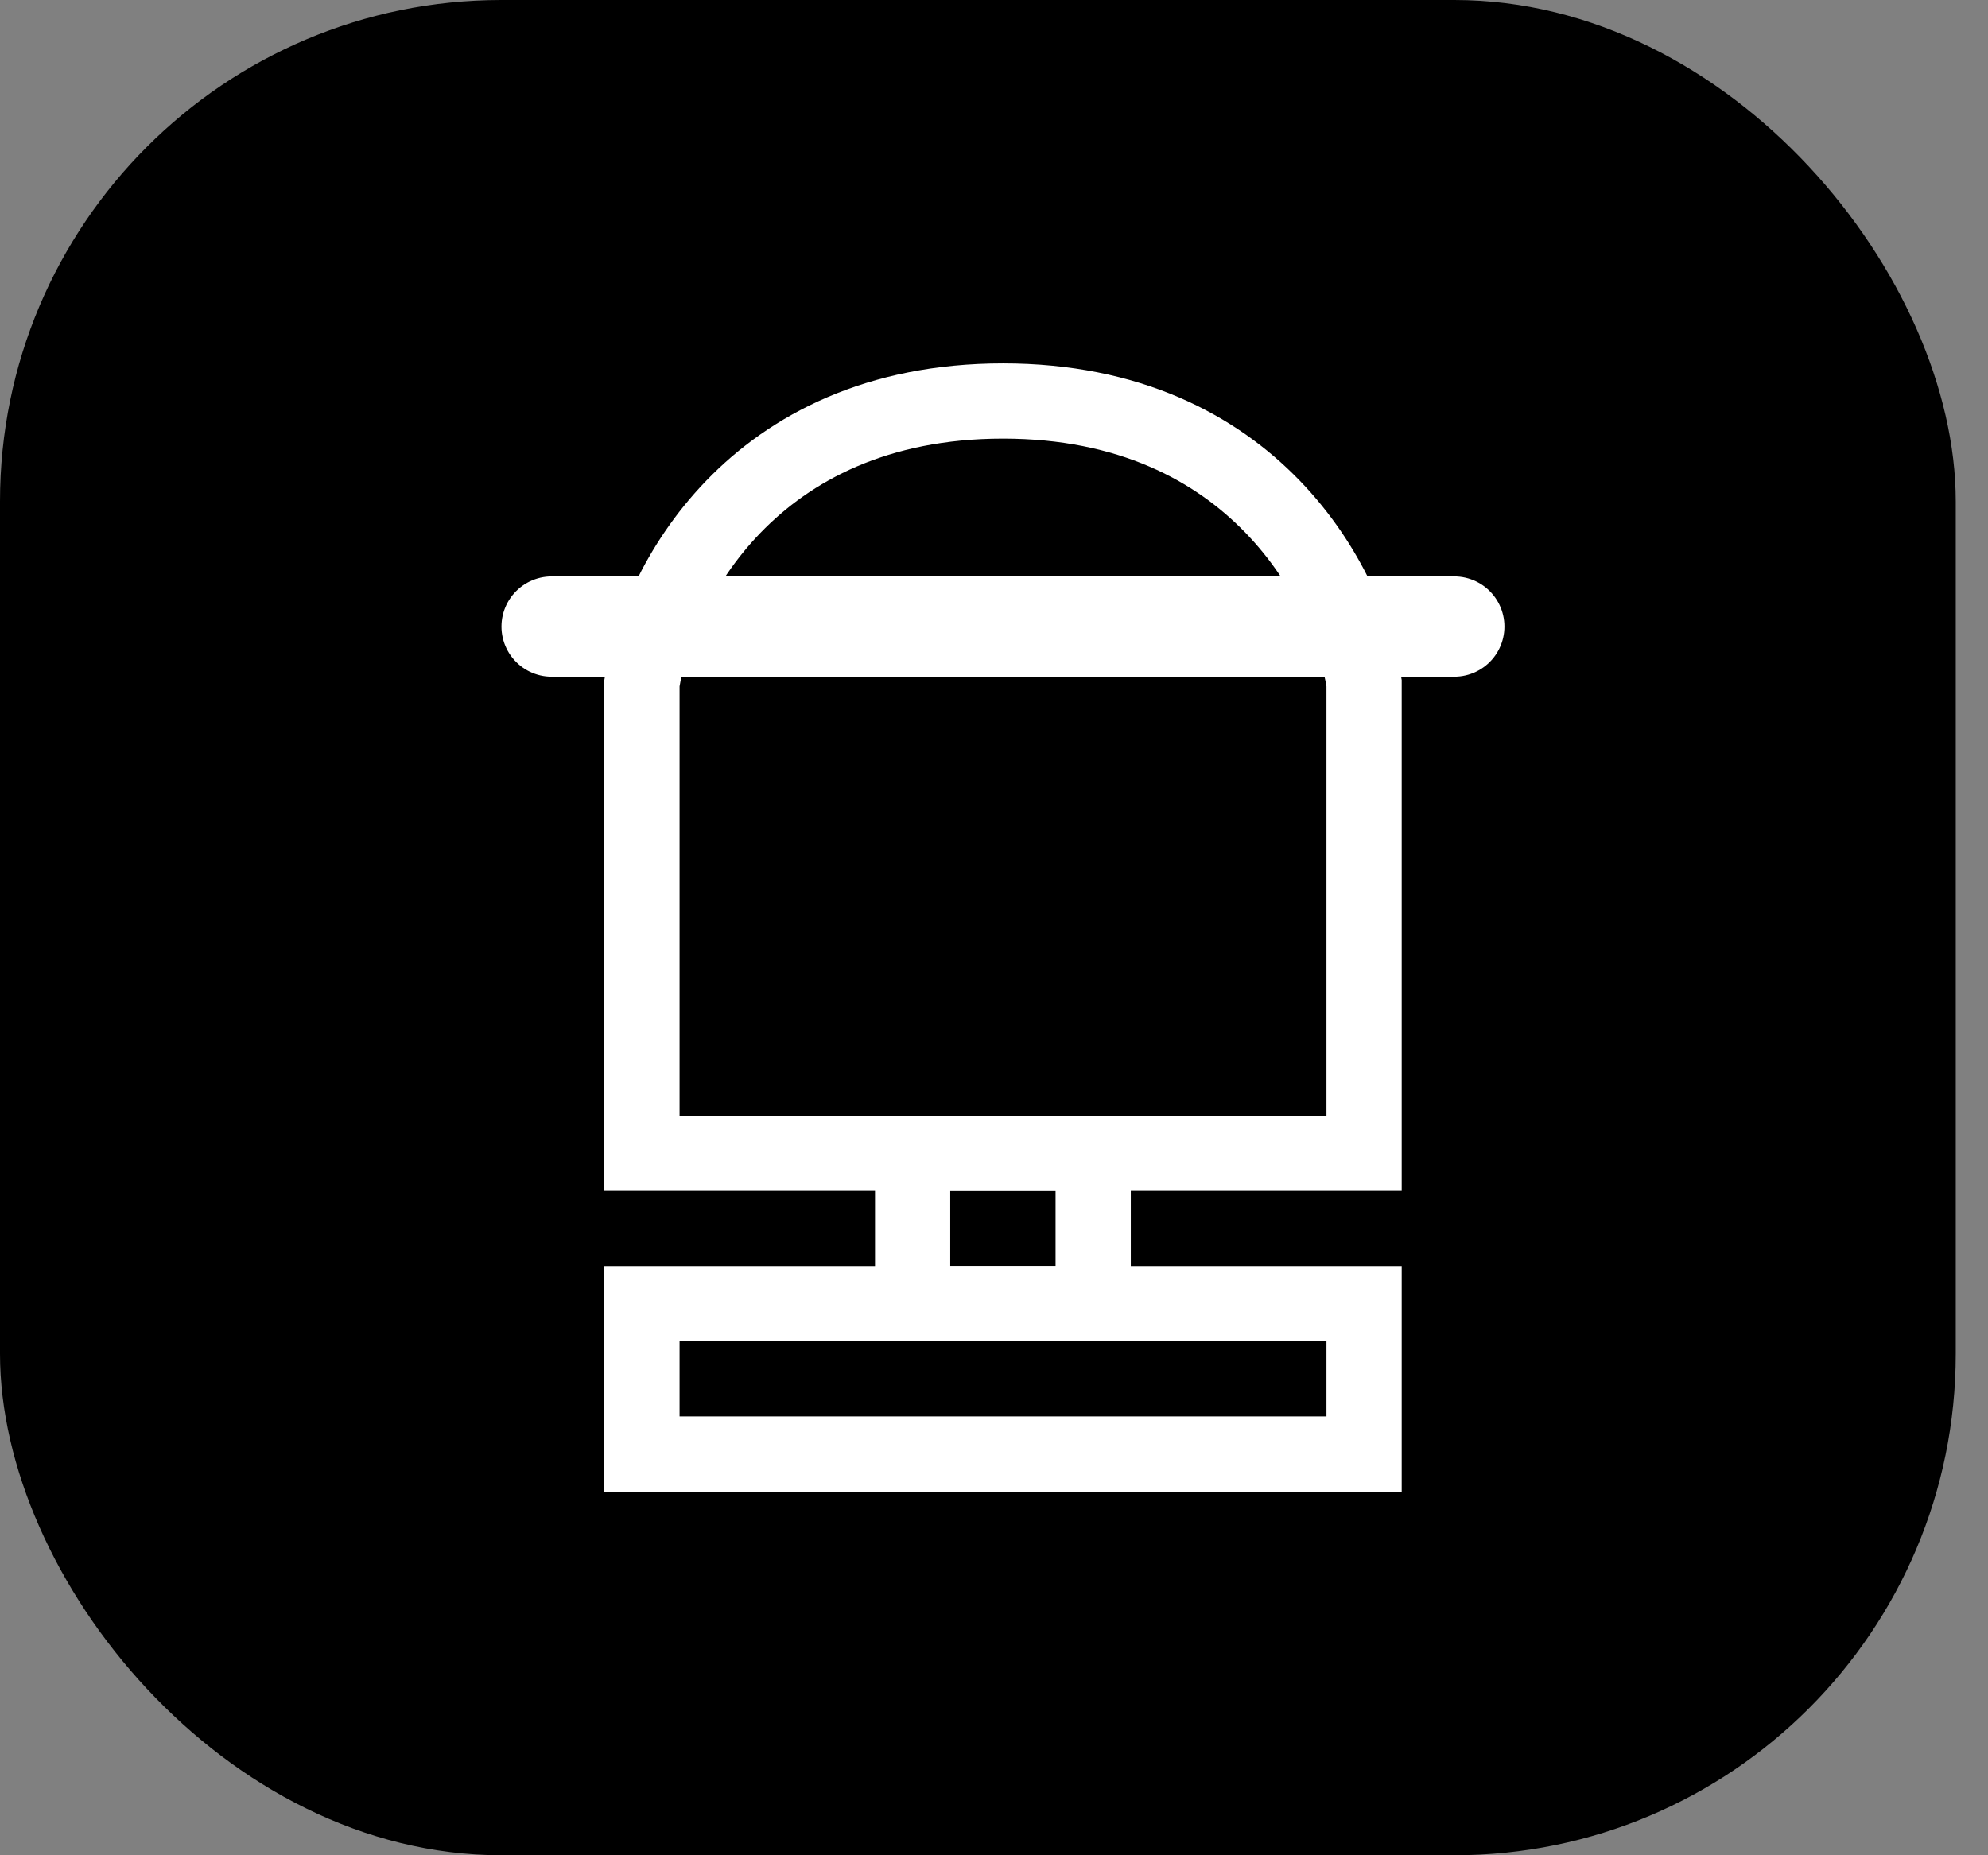 <svg width="45" height="42" viewBox="0 0 45 42" fill="none" xmlns="http://www.w3.org/2000/svg">
<rect x="0" y="0" width="45" height="42" fill="#808080" stroke="none"/>
<rect width="44.27" height="42" rx="11.351" fill="black"/>
<path d="M14.531 15.463V26.105H30.877V15.463C30.537 13.335 28.425 9.078 22.704 9.078C16.983 9.078 14.872 13.335 14.531 15.463Z" stroke="white" stroke-width="1.703" stroke-linecap="round"/>
<path d="M20.658 29.511V26.105H24.745V29.511H20.658Z" stroke="white" stroke-width="1.703" stroke-linecap="round"/>
<path d="M14.531 29.512H18.618H26.791H30.877V32.917H14.531V29.512Z" stroke="white" stroke-width="1.703" stroke-linecap="round"/>
<path d="M12.486 14.184H32.919" stroke="white" stroke-width="2.27" stroke-linecap="round"/>
</svg>
